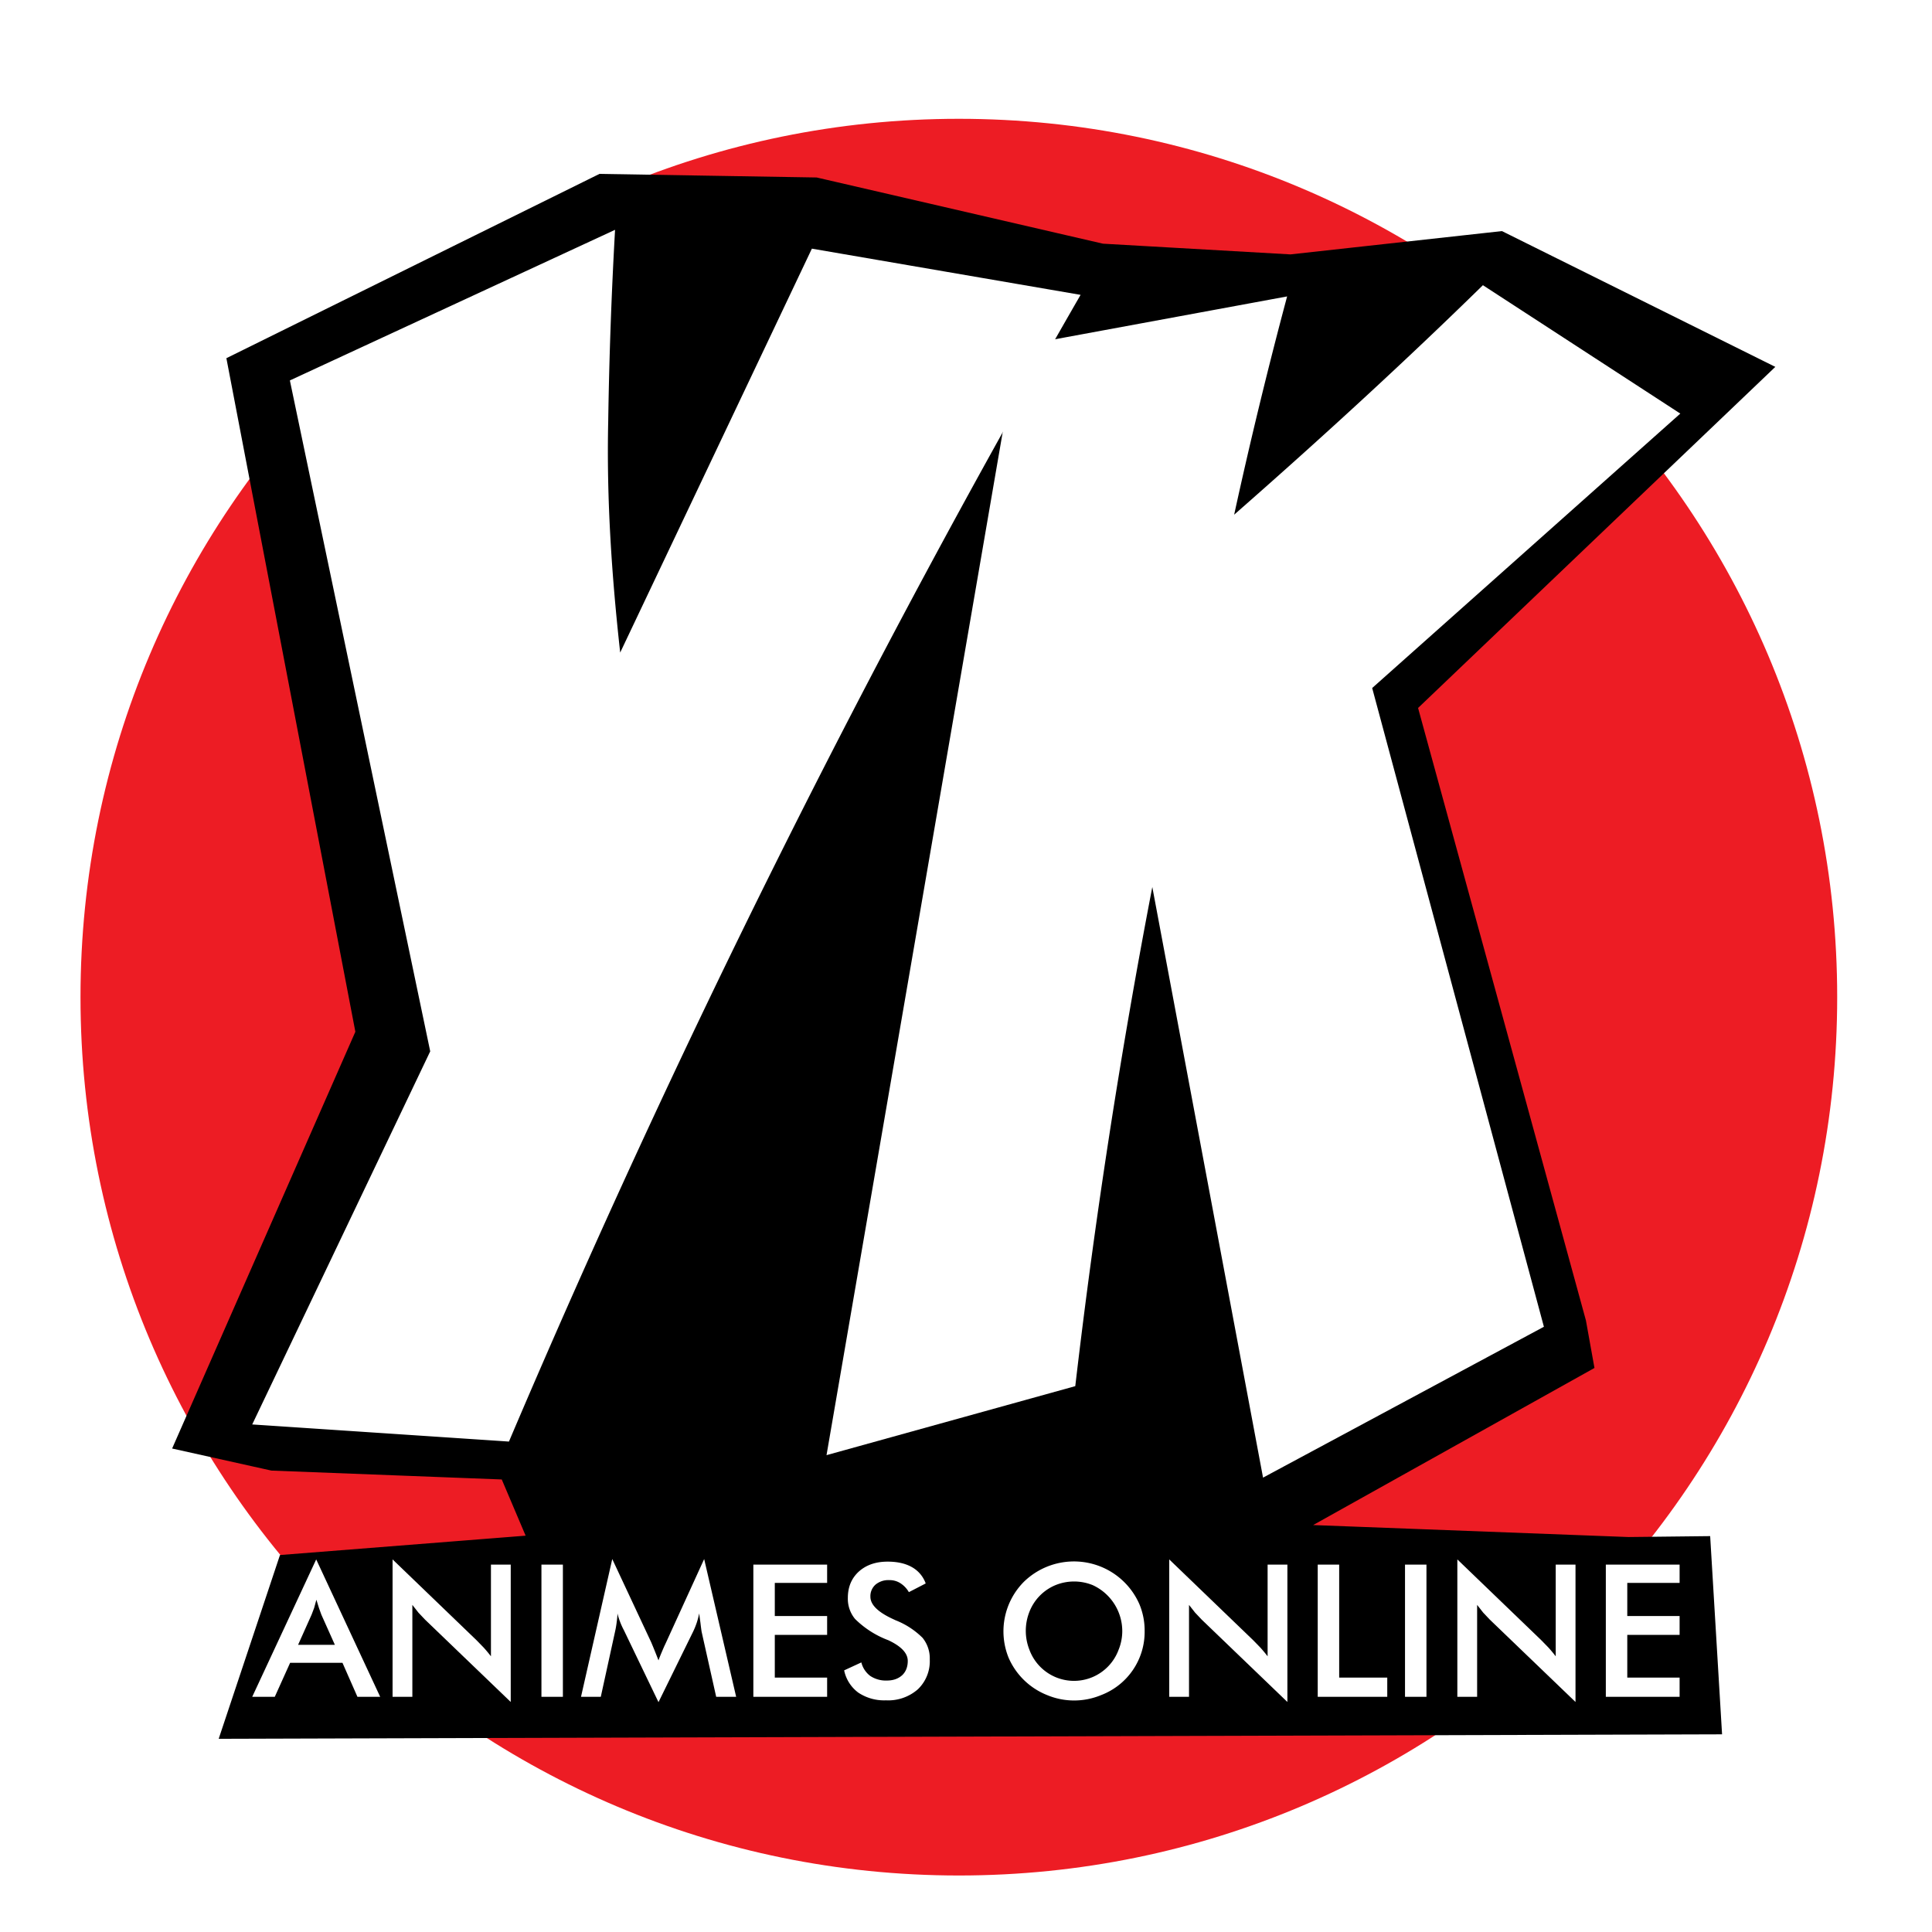 <svg xmlns="http://www.w3.org/2000/svg" xmlns:xlink="http://www.w3.org/1999/xlink" width="345.6" height="345.6" viewBox="0 0 259.2 259.2"><g data-name="Camada 1"><path d="M128.64 15.939c65.081 0 117.84 52.759 117.84 117.84s-52.759 117.84-117.84 117.84S10.8 198.86 10.8 133.779s52.759-117.84 117.84-117.84" fill="#ed1c24" fill-rule="evenodd"/><path d="M30.691 48.214l17.28 90.24-24.48 55.68 12.96 2.88 31.056 1.197 3.427 8.069-33.163 2.614-8.038 24.103 201.001-.6-1.562-26.023-10.68.12-43.34-1.645 38.449-21.47-1.109-6.165-22.56-82.32 47.76-45.6-36.24-18-28.32 3.12-25.2-1.44-38.4-8.88-29.04-.48z" fill-rule="evenodd"/><path stroke-width=".567" stroke-miterlimit="22.926" fill="none" stroke="#000" d="M30.691 48.214l17.28 90.24-24.48 55.68 12.96 2.88 31.056 1.197 3.427 8.069-33.163 2.614-8.038 24.103 201.001-.6-1.562-26.023-10.68.12-43.34-1.645 38.449-21.47-1.109-6.165-22.56-82.32 47.76-45.6-36.24-18-28.32 3.12-25.2-1.44-38.4-8.88-29.04-.48z"/><symbol id="a"><path d="M.327.697L.484.67A6.195 6.195 0 01.15 0L0 .01l.104.218L.022.62l.19.088A2.7 2.7 0 01.208.596C.207.551.21.506.215.461l.112.236z"/></symbol><use xlink:href="#a" transform="matrix(229.618 0 0 -229.618 33.838 193.403)" fill="#fff"/><symbol id="b"><path d="M.119.705l.168.031A3.03 3.03 0 01.254.6c.057.05.108.097.155.143l.123-.08L.34.492.447.094.272 0 .203.368A4.258 4.258 0 01.155.057L0 .014l.119.691z"/></symbol><use xlink:href="#b" transform="matrix(215.313 0 0 -215.313 110.887 198.24)" fill="#fff"/><symbol id="c"><path d="M.248.281h.199L.374.444.361.48.347.525.335.481.321.444.248.281M.569 0L.488.184H.205L.122 0H0l.346.743L.692 0H.569z"/></symbol><symbol id="d"><path d="M0 .028v.743L.454.334.492.295a.725.725 0 00.04-.048v.496h.107V0L.176.445.14.483.107.525V.028H0z"/></symbol><symbol id="e"><path d="M0 0v.715h.116V0H0z"/></symbol><symbol id="f"><path d="M.652.382a1.369 1.369 0 00-.006.046L.639.48A.4.4 0 00.606.381L.419 0 .232.389A.396.396 0 00.197.48C.197.465.195.449.193.433A.516.516 0 00.184.381L.107.029H0l.169.745L.38.323A3.154 3.154 0 00.419.226c.007.02.018.046.032.078L.46.323l.206.451.173-.745H.731L.652.382z"/></symbol><symbol id="g"><path d="M0 0v.715h.399V.616H.116V.437h.283V.335H.116V.104h.283V0H0z"/></symbol><symbol id="h"><path d="M0 .162l.093.043A.131.131 0 01.141.132a.152.152 0 01.09-.025c.035 0 .062.01.083.029.02.019.03.045.03.077 0 .042-.035.079-.105.112a.51.51 0 00-.18.115.171.171 0 00-.039.114c0 .059.02.106.059.142.04.036.092.054.156.054C.288.75.332.74.367.72A.164.164 0 00.441.632L.35.585a.139.139 0 01-.047.049.107.107 0 01-.059.016A.108.108 0 01.17.626.083.083 0 01.142.56c0-.043.041-.083.121-.12L.278.433A.43.43 0 00.424.338.176.176 0 00.463.221.21.21 0 00.399.06.243.243 0 00.226 0a.251.251 0 00-.15.042.2.2 0 00-.076.12z"/></symbol><symbol id="j"><path d="M.643.375a.274.274 0 01-.16.248.267.267 0 01-.201 0A.257.257 0 01.141.479a.279.279 0 010-.206.257.257 0 01.482 0c.013.032.02.066.02.102m.121 0A.366.366 0 00.528.028a.38.38 0 00-.293.001.38.38 0 00-.207.202.38.38 0 00.083.41.388.388 0 00.418.081.386.386 0 00.207-.203.37.37 0 00.028-.144z"/></symbol><symbol id="k"><path d="M0 0v.715h.116V.104h.26V0H0z"/></symbol><use xlink:href="#c" transform="matrix(24.809 0 0 -24.809 33.838 227.647)" fill="#fff"/><use xlink:href="#d" transform="matrix(24.809 0 0 -24.809 52.668 228.341)" fill="#fff"/><use xlink:href="#e" transform="matrix(24.809 0 0 -24.809 72.64 227.647)" fill="#fff"/><use xlink:href="#f" transform="matrix(24.809 0 0 -24.809 77.949 228.366)" fill="#fff"/><use xlink:href="#g" transform="matrix(24.809 0 0 -24.809 101.07 227.647)" fill="#fff"/><use xlink:href="#h" transform="matrix(24.809 0 0 -24.809 113.252 228.118)" fill="#fff"/><use xlink:href="#i" transform="matrix(24.809 0 0 -24.809 125.855 227.647)" fill="#fff"/><use xlink:href="#j" transform="matrix(24.809 0 0 -24.809 134.613 228.118)" fill="#fff"/><use xlink:href="#d" transform="matrix(24.809 0 0 -24.809 156.866 228.341)" fill="#fff"/><use xlink:href="#k" transform="matrix(24.809 0 0 -24.809 176.788 227.647)" fill="#fff"/><use xlink:href="#e" transform="matrix(24.809 0 0 -24.809 188.498 227.647)" fill="#fff"/><use xlink:href="#d" transform="matrix(24.809 0 0 -24.809 195.519 228.341)" fill="#fff"/><use xlink:href="#g" transform="matrix(24.809 0 0 -24.809 215.44 227.647)" fill="#fff"/></g></svg>